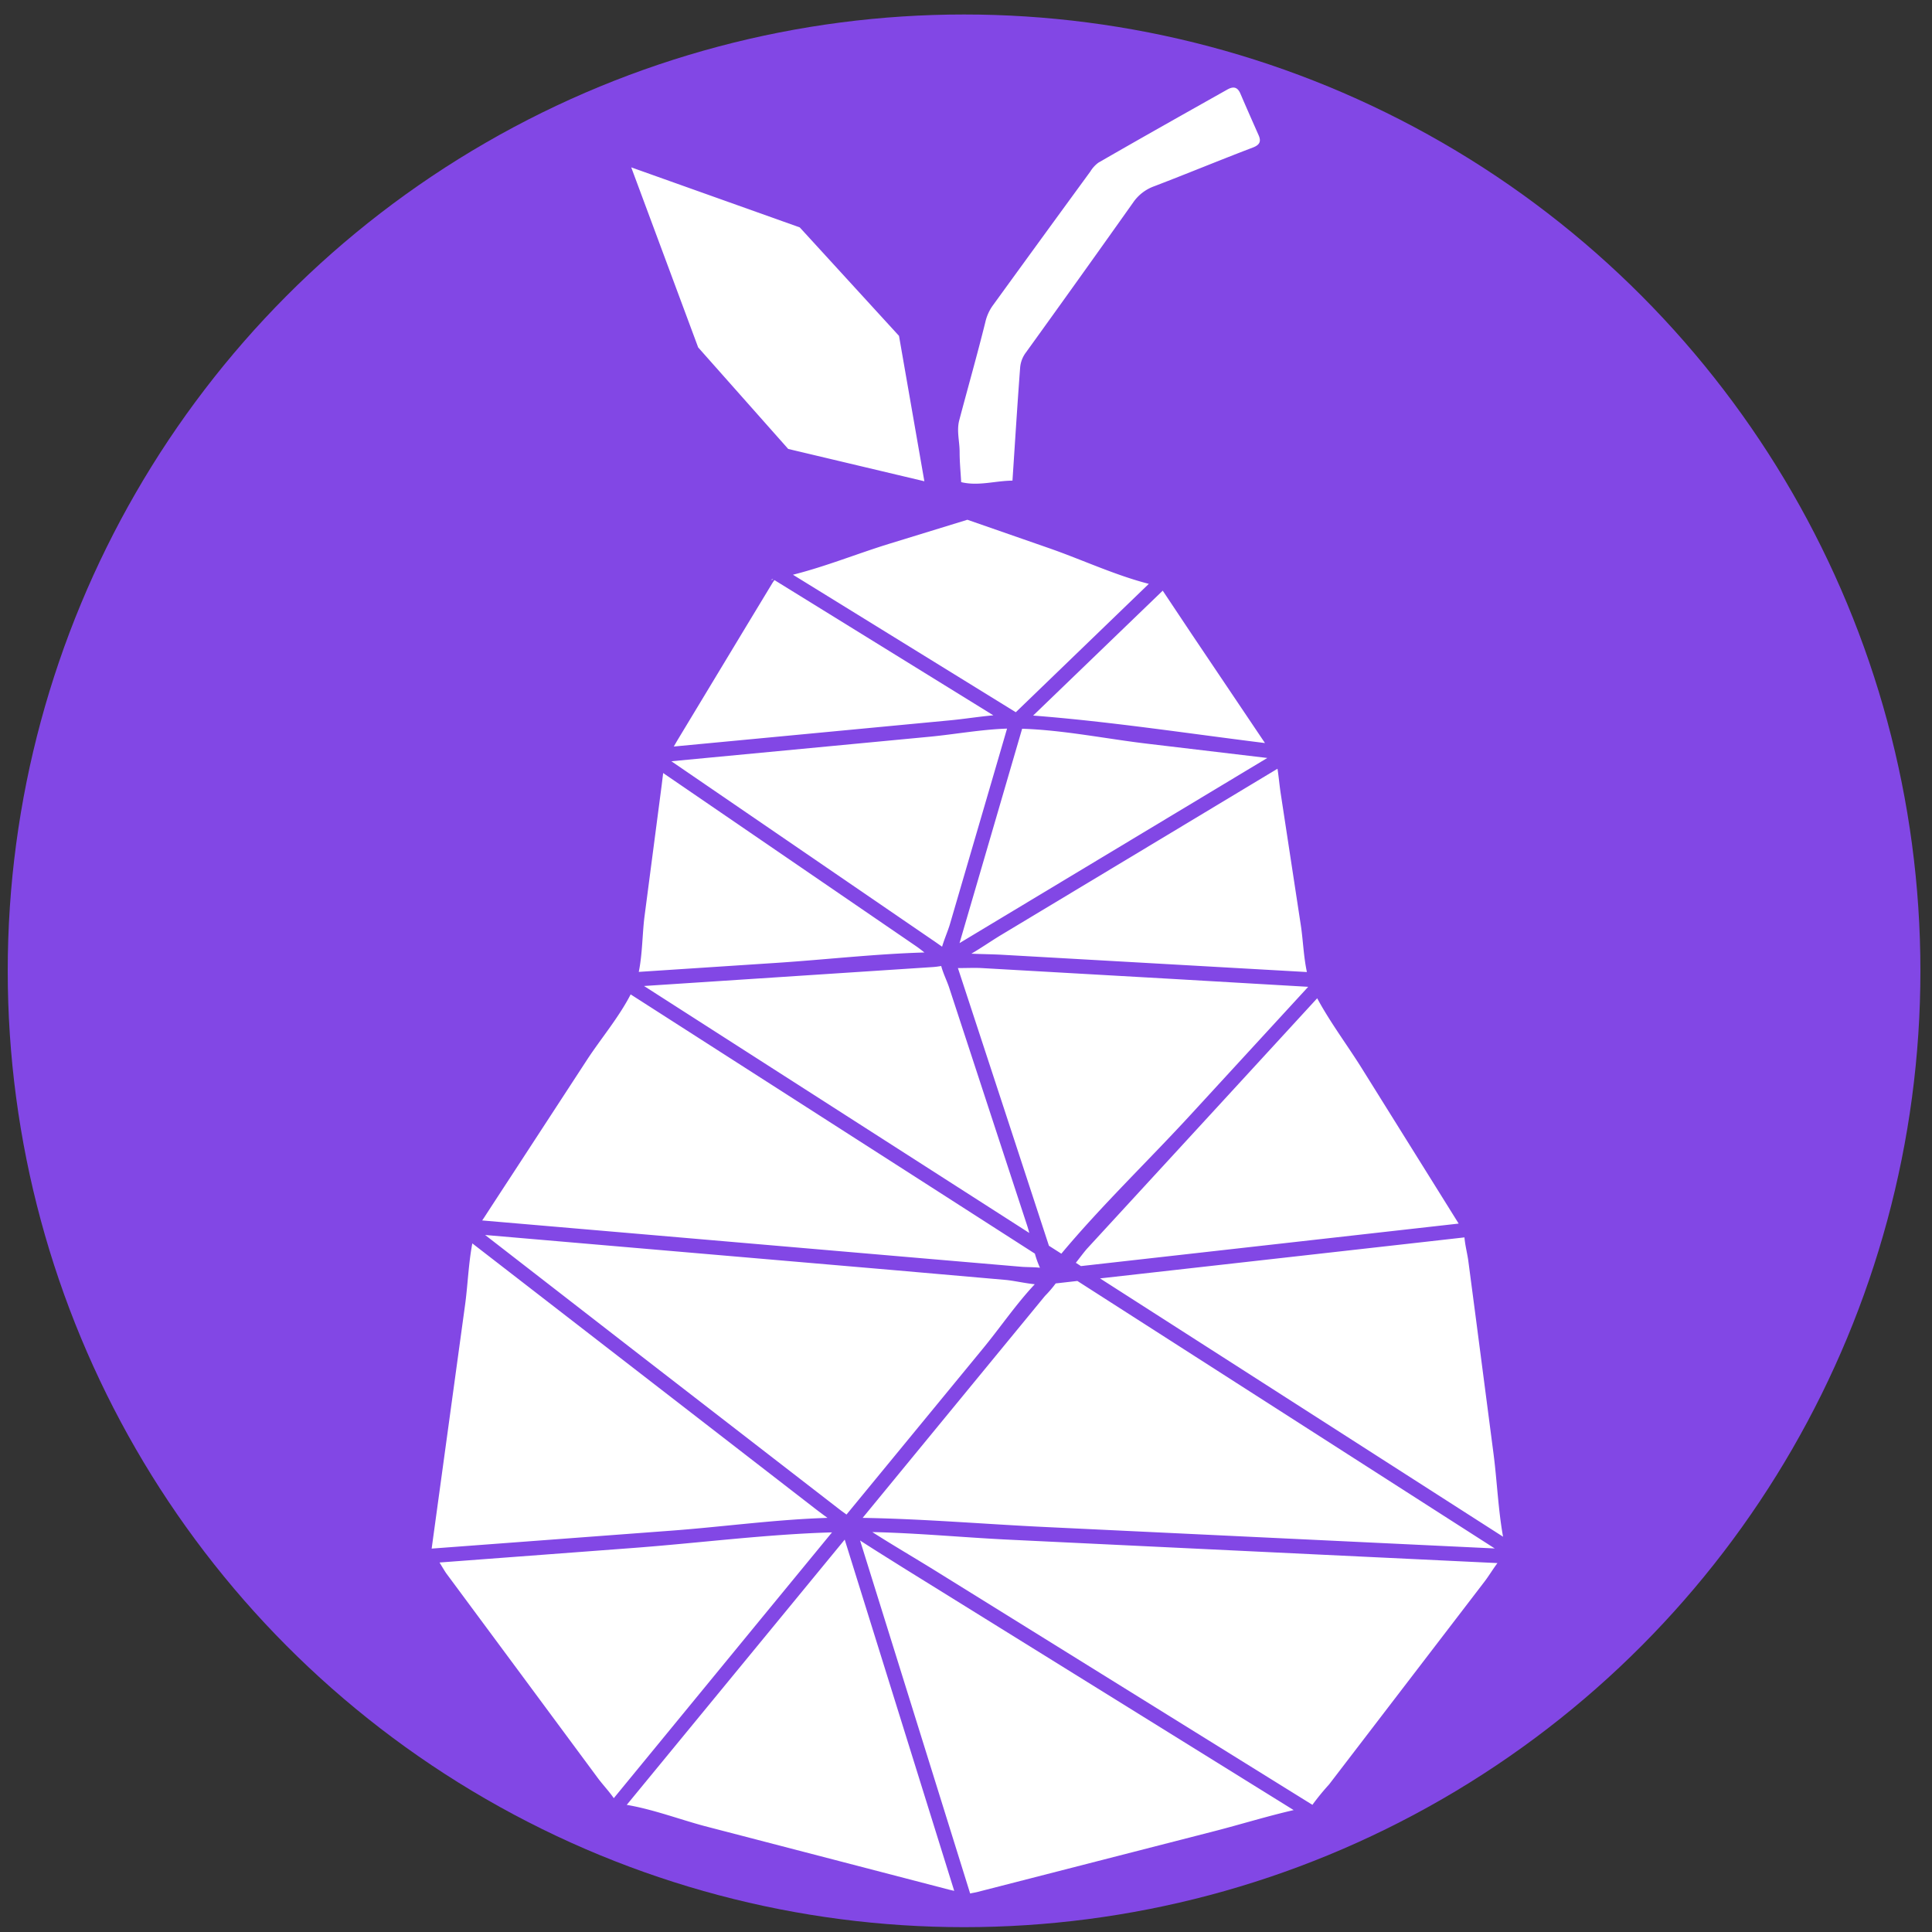 <svg xmlns="http://www.w3.org/2000/svg" viewBox="0 0 400 400"><rect x="0" y="0" width="400" height="400" fill="#333333" stroke="none"/><defs><style>.b{fill:#fff}</style></defs><circle cx="199.6" cy="201" r="198" fill="#8247e5"/><path class="b" d="M130.69 34.65l34.89 12.43 20.55 22.46 5.25 30.1-28.19-6.69-18.64-21.02-13.86-37.28zM302 253.33l-4.77-7.65-15.13-24.25c-3-4.84-6.66-9.67-9.39-14.75q-14.87 16.2-29.75 32.38l-17.76 19.31c-.69.75-1.53 1.9-2.46 3.08l1.06.68 4.88-.55zM203.26 200.43c-1.44-.08-3.25 0-4.94 0a1.659 1.659 0 01.06.16q9.41 28.66 18.79 57.33l2.57 1.64c8.36-10 18-19.23 26.77-28.77l24.34-26.48-27.85-1.62zM214.24 265.89c-2.12-.22-4.39-.75-6.06-.9L185.44 263l-85-7.31L133 280.94l40.75 31.52c.48.37 1 .74 1.51 1.11l28.07-34.15c3.61-4.36 6.99-9.37 10.91-13.53zM195.05 196c.48-1.63 1.23-3.32 1.63-4.69q2.53-8.65 5.06-17.31 3.39-11.58 6.76-23.15c-5.31.17-10.8 1.18-16 1.68l-53.5 5.08 22.28 15.25 31.78 21.76c.68.45 1.33.93 1.99 1.38zM137 162.52l-3.56 27.21c-.45 3.43-.42 7.75-1.19 11.49l28.69-1.88c10.09-.67 20.32-1.85 30.45-2.14-.57-.46-1.13-.89-1.66-1.26l-52.43-35.89-.3 2.47zM140.25 153.27c-.25.42-.5.86-.75 1.29l20.06-1.9 37-3.51c3-.28 6-.77 9.1-1.05l-45.32-28-.33.46-5.52 9.12zM307.34 327.47c.87-1.13 1.73-2.57 2.69-3.85l-36.62-1.75-64.41-3.09c-9.4-.45-18.95-1.38-28.4-1.58 4.24 2.71 8.89 5.42 13.21 8.1l77.91 48.37a51.267 51.267 0 013.46-4.23zM213.1 255.27c-.14-.54-.29-1.07-.45-1.56q-5.72-17.43-11.42-34.85l-4.73-14.43c-.43-1.31-1.24-2.92-1.63-4.43a16.21 16.21 0 01-1.74.22l-59.79 3.92 19.17 12.29zM309.22 301l-3.7-28.38-1.52-11.56c-.2-1.49-.67-3.25-.8-4.87l-8.05.91-67.4 7.58 25.05 16.05 58.39 37.43c-1.01-5.63-1.25-11.62-1.97-17.16zM160.1 120l-.13-.08c-.6.13-.31.17.13.08zM309.47 320.59l-18.29-11.72-68.12-43.66-4.49.51a23.4 23.4 0 01-2.22 2.59l-14.75 17.95-23 28c12.5.2 25.08 1.28 37.56 1.88zM107.74 346.46L123.68 368c1 1.37 2.36 2.8 3.4 4.29l30.52-37.19 14.66-17.84c-13.79.4-27.73 2.23-41.45 3.25L91 323.5c.61 1 1.17 1.95 1.45 2.32zM173.92 385.36l22.64 5.89 1 .23q-11.33-36.36-22.67-72.72l-45.13 54.92c5.37.9 10.94 3 16.12 4.39zM202.38 391.71l49.21-12.63c5.38-1.39 10.8-3.07 16.25-4.32l-31.53-19.57-49.31-30.6c-3-1.89-6-3.74-8.93-5.65q11.4 36.54 22.79 73.09c.52-.13 1.07-.2 1.52-.32zM96.3 270.08l-6.93 50.54 49.84-3.73c10.59-.8 21.43-2.3 32.11-2.63-.82-.6-1.64-1.21-2.45-1.83l-71.08-55c-.79 4.14-.94 8.57-1.49 12.65zM246.73 131.29l-6-9-26.83 25.86c16 1.24 32 3.7 48 5.69zM265.13 164.1c-.24-1.6-.38-3.29-.64-4.94l-22.07 13.28-35.42 21.3c-2 1.23-3.94 2.57-5.89 3.71 2.17.1 4.36.11 6.47.23l63 3.57c-.69-3.18-.8-6.71-1.26-9.69zM211.62 150.88l-8.37 28.68-4.59 15.7 11.15-6.71 52.57-31.62-24.65-2.93c-8.55-1-17.47-2.85-26.11-3.12zM200.29 107.61l-16.27 5c-6.48 2-13.17 4.71-19.85 6.38l46.14 28.47 27.54-26.58c-7-1.79-14-5.08-20.72-7.41zM105.93 243.35q-2.88 4.4-5.74 8.8l-.36.53 33.42 2.87 57.39 4.94 20.67 1.77c1.22.11 2.66.06 4 .21a20 20 0 01-1.05-2.92l-23.37-15-60.32-38.67c-2.4 4.69-6.17 9.17-9 13.49zM199 99.82c3.57.87 7.08-.29 10.62-.31.52-7.81 1-15.61 1.59-23.41a6 6 0 011.18-3.1q11.18-15.5 22.22-31.08a8.93 8.93 0 014.39-3.37c6.82-2.61 13.57-5.41 20.38-8 1.41-.54 1.78-1.24 1.2-2.56-1.27-2.87-2.54-5.73-3.77-8.61-.61-1.42-1.5-1.53-2.74-.82-8.89 5-17.79 10-26.66 15.12a6.33 6.33 0 00-1.66 1.82q-10.15 13.89-20.26 27.83a9.53 9.53 0 00-1.49 3.38c-1.69 6.8-3.61 13.54-5.4 20.31-.57 2.17.08 4.36.08 6.55s.21 4.16.32 6.25z"/></svg>